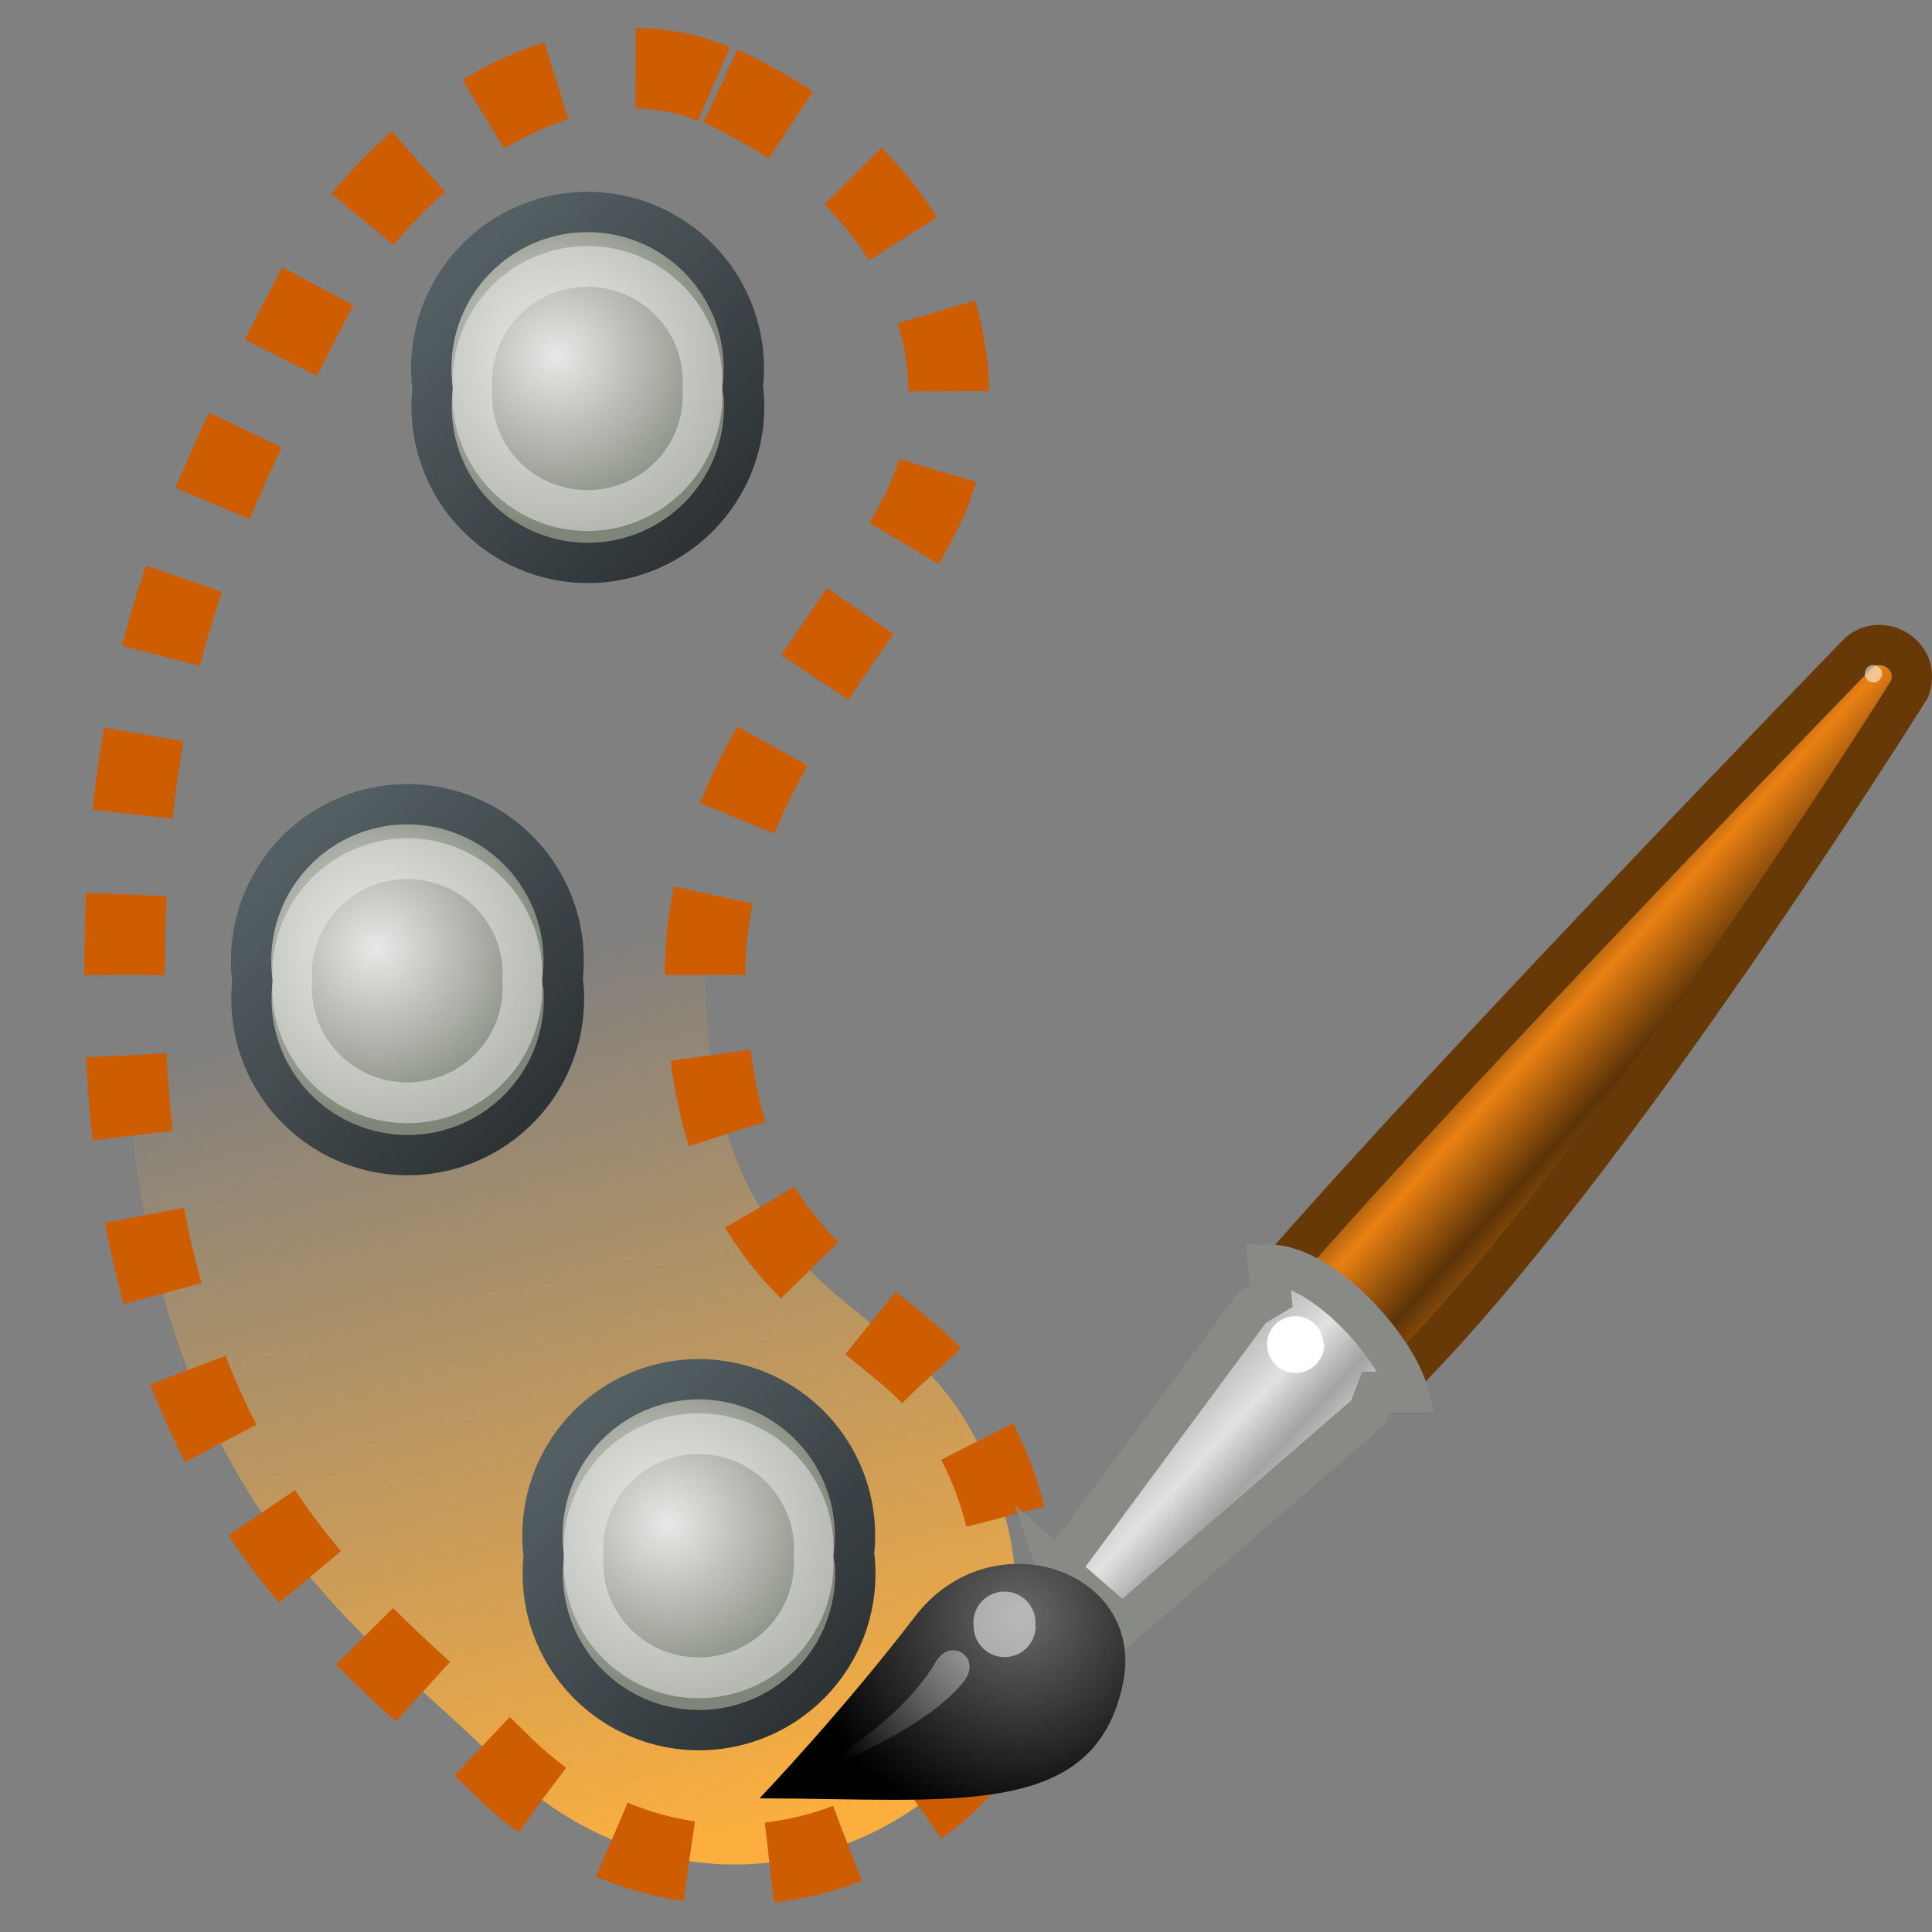 <svg xmlns="http://www.w3.org/2000/svg" width="48" height="48" xmlns:xlink="http://www.w3.org/1999/xlink"><rect width="100%" height="100%" fill="#808080" stroke="none"/><defs><linearGradient id="h"><stop offset="0" stop-color="#fcaf3e" stop-opacity="0"/><stop offset=".463" stop-color="#fcaf3e" stop-opacity="0"/><stop offset="1" stop-color="#fcaf3e"/></linearGradient><linearGradient id="g"><stop offset="0" stop-color="#fce94f"/><stop offset="1" stop-color="#fce94f" stop-opacity="0"/></linearGradient><linearGradient id="a"><stop offset="0" stop-color="#fff"/><stop offset="1" stop-color="#fff" stop-opacity="0"/></linearGradient><linearGradient id="s" x1="13.236" x2="7.752" y1="37.752" y2="42.282" xlink:href="#a" gradientUnits="userSpaceOnUse" gradientTransform="matrix(.639 0 0 .639 -1.348 2.818)"/><linearGradient id="b"><stop offset="0" stop-color="#696969"/><stop offset="1"/></linearGradient><radialGradient id="r" cx="15.415" cy="35.357" r="7.579" xlink:href="#b" gradientUnits="userSpaceOnUse" gradientTransform="matrix(.746 0 0 .727 -3.528 .127)" fx="15.415" fy="35.357"/><linearGradient id="c"><stop offset="0" stop-color="#bdbdbd"/><stop offset=".333" stop-color="#e2e2e2"/><stop offset=".667" stop-color="#a3a3a3"/><stop offset="1" stop-color="#ddd"/></linearGradient><linearGradient id="q" x1="19.395" x2="23.109" y1="30.001" y2="33.439" xlink:href="#c" gradientUnits="userSpaceOnUse" gradientTransform="matrix(.75 0 0 .75 -3.021 -1.35)"/><linearGradient id="d"><stop offset="0" stop-color="#6e3d09"/><stop offset=".242" stop-color="#ea8113"/><stop offset=".621" stop-color="#5c3307"/><stop offset="1" stop-color="#e07c12"/></linearGradient><linearGradient id="p" x1="28.059" x2="33.437" y1="18.868" y2="23.743" xlink:href="#d" gradientUnits="userSpaceOnUse" gradientTransform="matrix(.75 0 0 .75 -3.021 -1.35)"/><linearGradient id="f"><stop offset="0" stop-color="#545f63"/><stop offset="1" stop-color="#2e3436"/></linearGradient><linearGradient id="e"><stop offset="0" stop-color="#e8e9e7"/><stop offset="1" stop-color="#7f8578"/></linearGradient><radialGradient cx="8.12" cy="33.511" r="2.582" xlink:href="#e" gradientUnits="userSpaceOnUse" fx="8.12" fy="33.511"/><linearGradient x1="6.723" x2="10.363" y1="32.25" y2="35.862" xlink:href="#f" gradientUnits="userSpaceOnUse"/><radialGradient id="j" cx="8.12" cy="33.511" r="2.582" xlink:href="#e" gradientUnits="userSpaceOnUse" fx="8.12" fy="33.511"/><linearGradient id="k" x1="6.723" x2="10.363" y1="32.25" y2="35.862" xlink:href="#f" gradientUnits="userSpaceOnUse"/><radialGradient id="l" cx="8.12" cy="33.511" r="2.582" xlink:href="#e" gradientUnits="userSpaceOnUse" fx="8.12" fy="33.511"/><linearGradient id="m" x1="6.723" x2="10.363" y1="32.25" y2="35.862" xlink:href="#f" gradientUnits="userSpaceOnUse"/><radialGradient id="n" cx="8.12" cy="33.511" r="2.582" xlink:href="#e" gradientUnits="userSpaceOnUse" fx="8.12" fy="33.511"/><linearGradient id="o" x1="6.723" x2="10.363" y1="32.25" y2="35.862" xlink:href="#f" gradientUnits="userSpaceOnUse"/><linearGradient x1="20.16" x2="10.571" y1="43.714" y2="16.136" xlink:href="#g" gradientUnits="userSpaceOnUse"/><linearGradient x1="1.619" x2="25.775" y1="23.708" y2="23.708" xlink:href="#h" gradientUnits="userSpaceOnUse"/><linearGradient id="i" x1="10.285" x2="21.299" y1="3.708" y2="44.47" xlink:href="#h" gradientUnits="userSpaceOnUse" gradientTransform="translate(.476 .286)"/></defs><g color="#000"><path fill="url(#i)" fill-rule="evenodd" stroke="#ce5c00" stroke-width="2" d="M17.9 2.14c5.3 2.43 6.58 7.1 5.1 10.34-1.43 3.14-5.55 6.8-5.48 11.8.1 6.34 3 7.53 5.24 9.53 2.7 2.4 3.68 8.04.53 10.68-2.97 2.47-7.6 2.66-10.97-.77-3.2-3.23-9.28-6.7-9.23-19.5.02-7.52 1.76-11.28 4.8-17.1 1.6-3.07 6.12-6.74 10-4.96z" stroke-dasharray="2, 2" overflow="visible"/><g stroke-linejoin="round"><path fill="url(#j)" fill-rule="evenodd" stroke="url(#k)" stroke-width=".593" d="M10.86 34a2.3 2.3 0 1 1-4.57 0 2.3 2.3 0 1 1 4.56 0z" transform="matrix(1.688 0 0 1.688 .131 -47.732)" overflow="visible"/><path fill="none" stroke="#eeeeec" stroke-opacity=".502" stroke-width=".94" d="M11.3 34a2.73 2.65 0 1 1-5.45 0 2.73 2.65 0 1 1 5.45 0z" transform="matrix(1.048 0 0 1.079 5.608 -27.034)" overflow="visible"/></g><g stroke-linejoin="round"><path fill="url(#l)" fill-rule="evenodd" stroke="url(#m)" stroke-width=".593" d="M10.86 34a2.3 2.3 0 1 1-4.57 0 2.3 2.3 0 1 1 4.56 0z" transform="matrix(1.688 0 0 1.688 -4.345 -33.018)" overflow="visible"/><path fill="none" stroke="#eeeeec" stroke-opacity=".502" stroke-width=".94" d="M11.3 34a2.73 2.65 0 1 1-5.45 0 2.73 2.65 0 1 1 5.45 0z" transform="matrix(1.048 0 0 1.079 1.132 -12.32)" overflow="visible"/></g><g stroke-linejoin="round"><path fill="url(#n)" fill-rule="evenodd" stroke="url(#o)" stroke-width=".593" d="M10.86 34a2.3 2.3 0 1 1-4.57 0 2.3 2.3 0 1 1 4.56 0z" transform="matrix(1.688 0 0 1.688 2.893 -18.732)" overflow="visible"/><path fill="none" stroke="#eeeeec" stroke-opacity=".502" stroke-width=".94" d="M11.3 34a2.73 2.65 0 1 1-5.45 0 2.73 2.65 0 1 1 5.45 0z" transform="matrix(1.048 0 0 1.079 8.37 1.966)" overflow="visible"/></g><g><path fill="url(#p)" stroke="#673907" stroke-width="1.043" d="M14.65 16.94l3.05 2.85c5.4-5.3 13.33-18 13.33-18 .32-.9-.8-1.5-1.38-.87 0 0-10.27 10.57-15 16z" stroke-linecap="round" overflow="visible" transform="matrix(.959 0 0 .959 17.69 15.392)"/><path fill="url(#q)" stroke="#888a85" stroke-width="1.043" d="M8.95 24.6l1.68 1.46L17 20.54l.2-.53h.83c-.33-1.18-2.2-3.3-3.62-3.3l.08.82-.5.3-5.03 6.8z" stroke-linecap="round" overflow="visible" transform="matrix(.959 0 0 .959 17.69 15.392)"/><path fill="url(#r)" d="M1.23 30.54c4.95 0 8.7.6 9.42-3 .58-2.92-3.42-4.3-5.4-1.7-1.9 2.48-4.02 4.7-4.02 4.7z" overflow="visible" transform="matrix(.959 0 0 .959 17.69 15.392)"/><path fill="#fff" d="M25.73 40.4a.77.77 0 1 1-1.54 0 .77.77 0 1 1 1.53 0z" opacity=".528" overflow="visible"/><path fill="#fff" d="M32.9 33.4a.7.7 0 1 1-1.42 0 .7.7 0 1 1 1.4 0z" overflow="visible"/><path fill="none" stroke="#fff" stroke-width=".96.043" d="M31.22 34.38l-3.8 4.42" stroke-linecap="round" stroke-linejoin="round" overflow="visible"/><path fill="url(#s)" d="M2.2 30.05S4.73 28.82 5.8 27c.38-.66 1.24-.1.7.54-1.13 1.4-4.27 2.5-4.27 2.5z" opacity=".428" overflow="visible" transform="matrix(.959 0 0 .959 17.69 15.392)"/><path fill="#fff" d="M46.76 16.74a.2.2 0 1 1-.43 0 .2.2 0 1 1 .43 0z" opacity=".533" overflow="visible"/></g></g></svg>